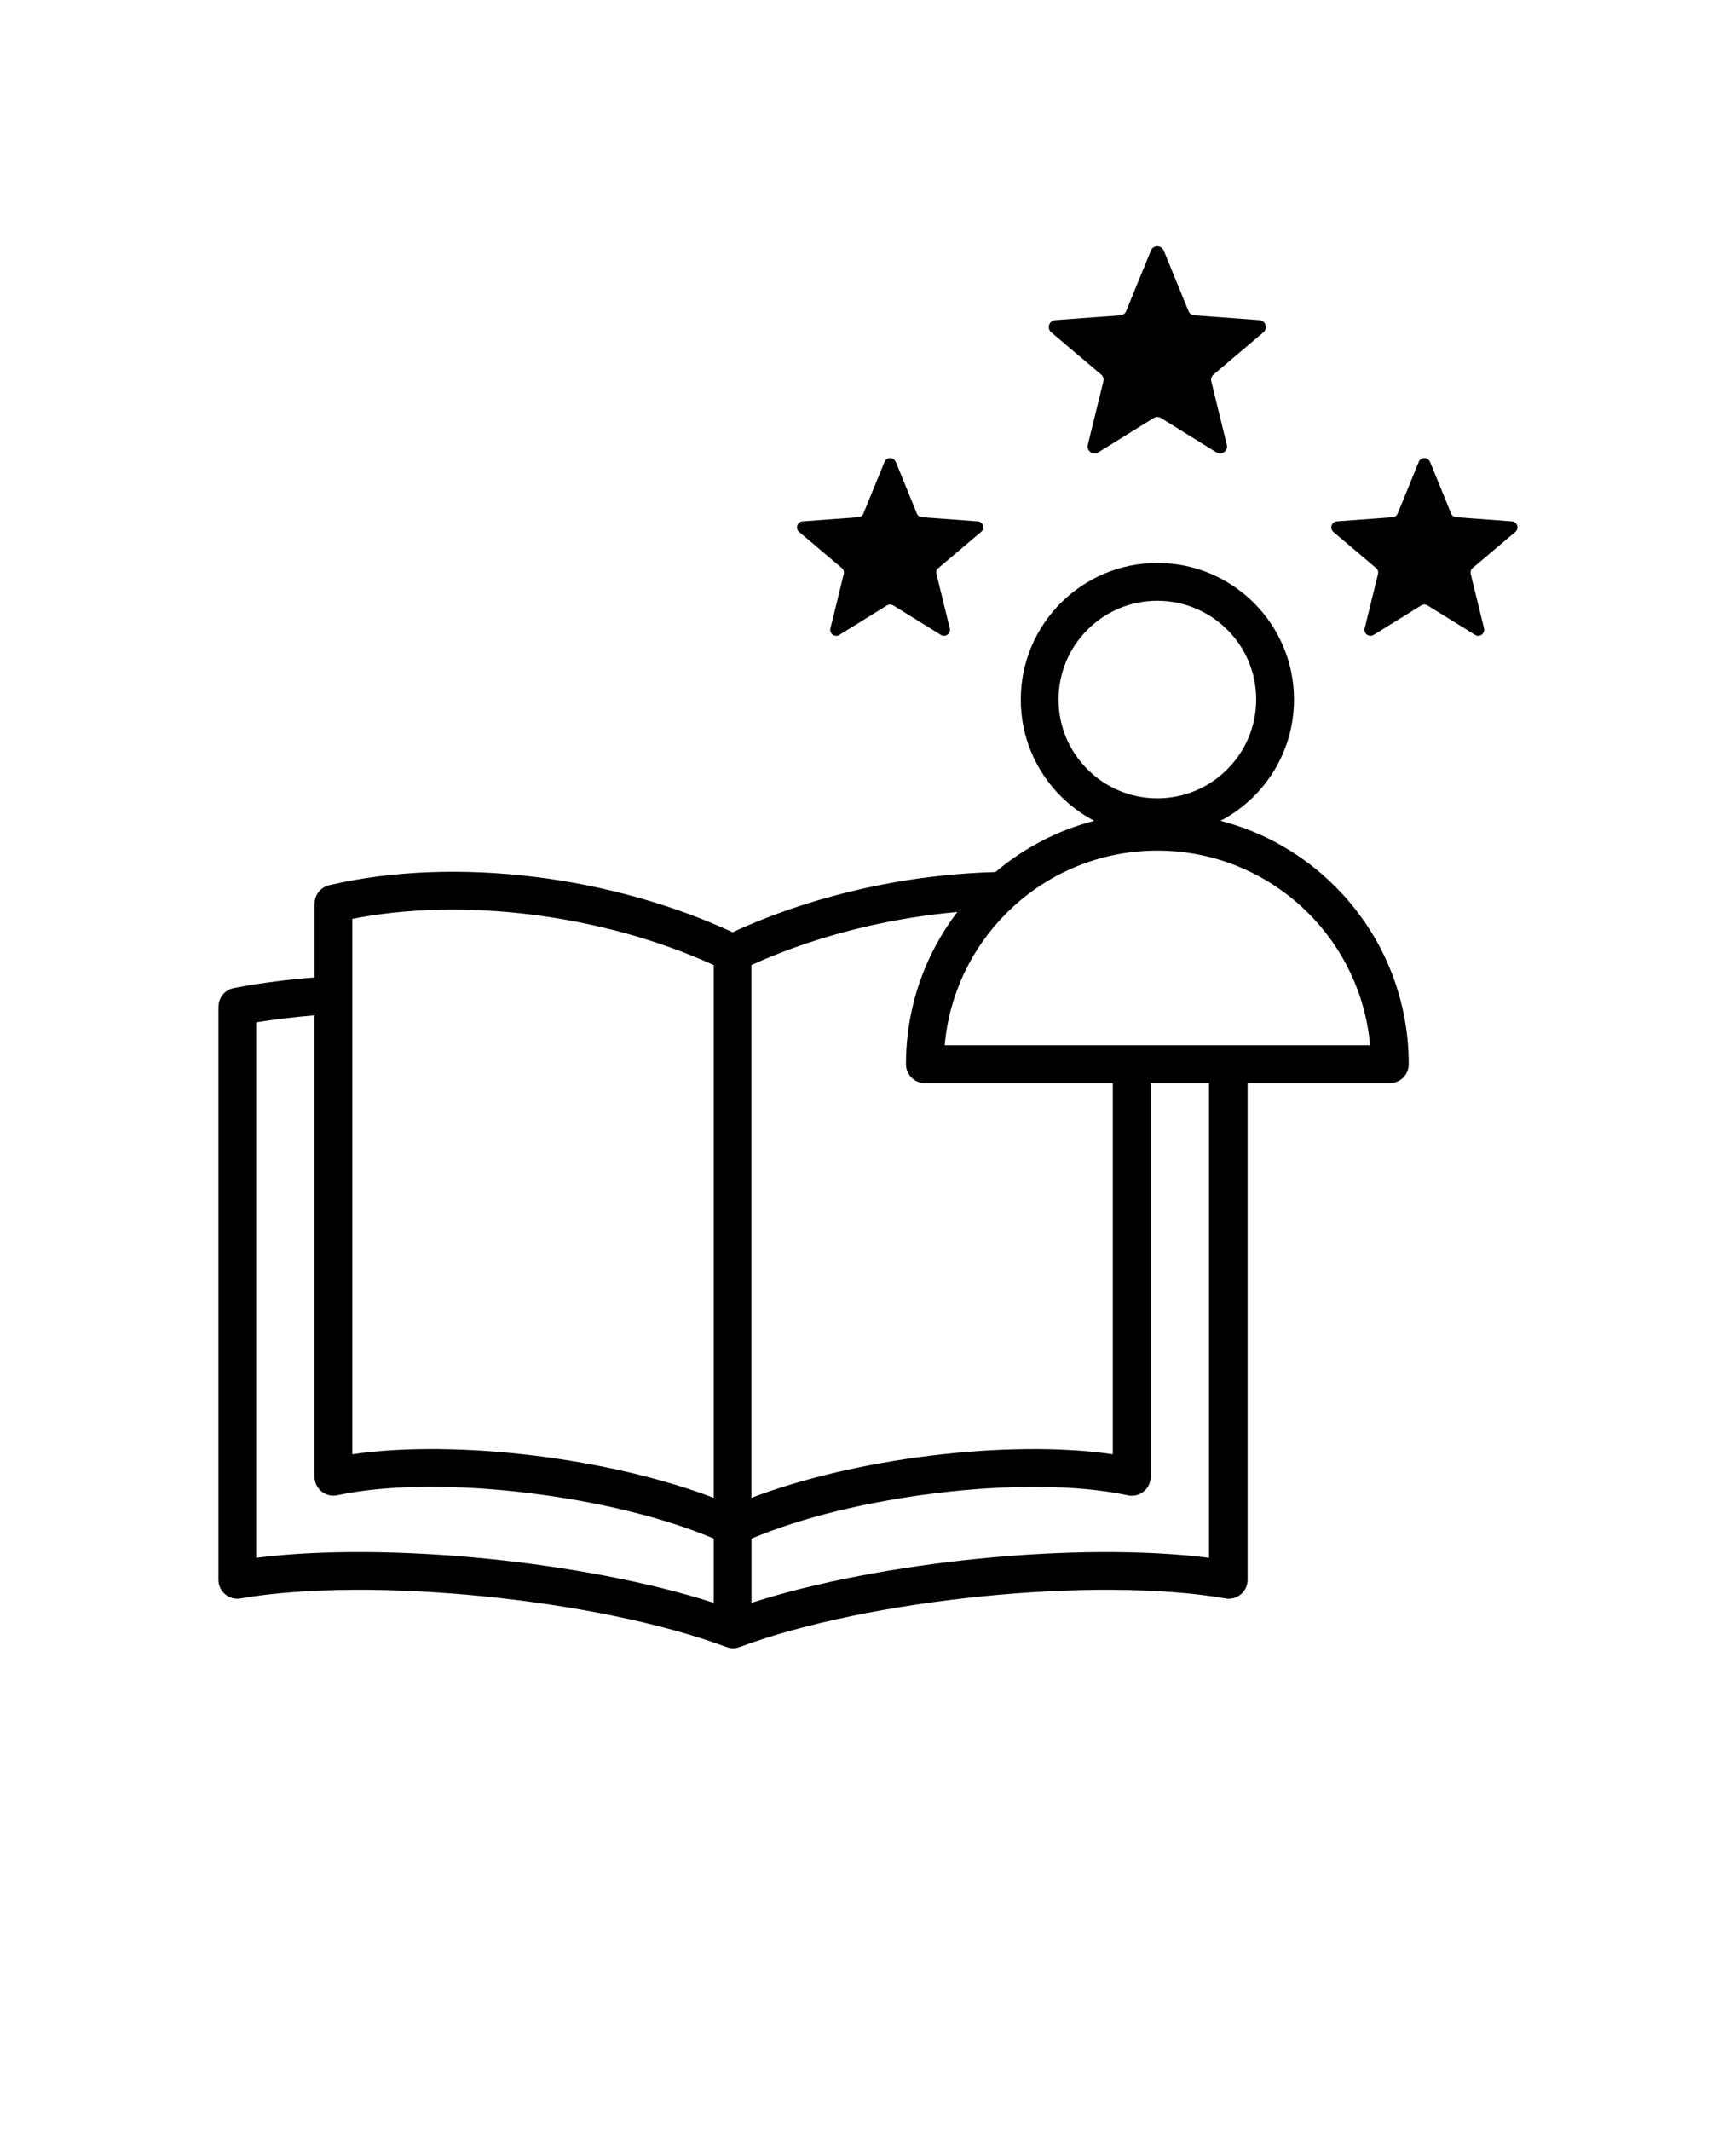 <svg xmlns="http://www.w3.org/2000/svg" version="1.1" viewBox="-5.0 -10.0 110.0 135.0">
 <path d="m68.742 5.875 1.562 3.824c0.066 0.16 0.203 0.262 0.375 0.273l4.121 0.305c0.184 0.016 0.328 0.129 0.387 0.305 0.055 0.176 0.004 0.355-0.137 0.473l-3.152 2.668c-0.133 0.109-0.184 0.273-0.145 0.441l0.984 4.012c0.043 0.18-0.02 0.355-0.168 0.461-0.148 0.105-0.336 0.113-0.492 0.02l-3.512-2.176c-0.145-0.09-0.316-0.09-0.465 0l-3.512 2.176c-0.156 0.098-0.344 0.09-0.492-0.02-0.148-0.105-0.211-0.285-0.168-0.461l0.984-4.012c0.039-0.168-0.012-0.332-0.145-0.441l-3.152-2.668c-0.141-0.117-0.191-0.301-0.137-0.473 0.059-0.176 0.203-0.289 0.387-0.305l4.121-0.305c0.172-0.012 0.312-0.113 0.375-0.273l1.562-3.824c0.07-0.168 0.227-0.273 0.406-0.273 0.184 0 0.34 0.105 0.406 0.273zm16.867 13.375 1.34 3.281c0.055 0.137 0.176 0.223 0.32 0.234l3.535 0.262c0.156 0.012 0.281 0.109 0.332 0.262 0.051 0.148 0.004 0.305-0.117 0.406l-2.707 2.289c-0.113 0.094-0.156 0.234-0.121 0.379l0.844 3.445c0.035 0.152-0.02 0.305-0.145 0.395-0.129 0.094-0.289 0.098-0.422 0.016l-3.016-1.867c-0.125-0.078-0.273-0.078-0.398 0l-3.016 1.867c-0.133 0.082-0.297 0.078-0.422-0.016-0.129-0.094-0.184-0.242-0.145-0.395l0.844-3.445c0.035-0.145-0.012-0.285-0.121-0.379l-2.707-2.289c-0.121-0.102-0.164-0.258-0.113-0.406 0.051-0.148 0.176-0.25 0.332-0.262l3.535-0.262c0.148-0.012 0.266-0.098 0.32-0.234l1.34-3.281c0.059-0.145 0.191-0.234 0.352-0.234 0.156 0 0.289 0.09 0.352 0.234zm-33.852 0 1.34 3.281c0.055 0.137 0.176 0.223 0.32 0.234l3.535 0.262c0.156 0.012 0.285 0.109 0.332 0.262 0.047 0.148 0.004 0.305-0.117 0.406l-2.707 2.289c-0.113 0.094-0.156 0.234-0.121 0.379l0.844 3.445c0.035 0.152-0.02 0.305-0.145 0.395-0.129 0.094-0.289 0.098-0.422 0.016l-3.016-1.867c-0.125-0.078-0.273-0.078-0.398 0l-3.016 1.867c-0.133 0.082-0.297 0.078-0.422-0.016-0.129-0.094-0.184-0.242-0.145-0.395l0.844-3.445c0.035-0.145-0.012-0.285-0.121-0.379l-2.707-2.289c-0.121-0.102-0.164-0.258-0.113-0.406 0.051-0.148 0.176-0.25 0.332-0.262l3.535-0.262c0.148-0.012 0.266-0.098 0.32-0.234l1.34-3.281c0.059-0.145 0.191-0.234 0.352-0.234 0.156 0 0.289 0.09 0.352 0.234zm21.004 10.641c-1.133-1.133-2.699-1.836-4.426-1.836-1.73 0-3.293 0.699-4.426 1.832-1.133 1.133-1.836 2.699-1.836 4.426 0 1.73 0.699 3.293 1.836 4.426 1.133 1.133 2.699 1.832 4.426 1.832 1.73 0 3.293-0.699 4.426-1.836 1.133-1.133 1.836-2.699 1.836-4.426 0-1.73-0.699-3.293-1.836-4.426zm5.141 17.957c-2.449-2.449-5.832-3.965-9.566-3.965-3.734 0-7.117 1.516-9.566 3.965-2.184 2.184-3.625 5.109-3.91 8.367h26.953c-0.285-3.258-1.727-6.184-3.91-8.367zm-37.68 37.035v-33.75c-3.555-1.617-7.57-2.707-11.594-3.203-3.918-0.484-7.824-0.41-11.305 0.277v33.914c3.316-0.484 7.465-0.418 11.594 0.094 4.016 0.496 8.047 1.422 11.305 2.668zm15.438-37.113c-2.039 2.676-3.254 6.019-3.254 9.645 0 0.66 0.535 1.199 1.199 1.199h11.906v23.508c-3.316-0.484-7.465-0.418-11.594 0.094-4.016 0.496-8.047 1.422-11.305 2.668v-33.75c2.281-1.039 4.754-1.859 7.293-2.445 1.898-0.438 3.836-0.746 5.754-0.918zm-40.73 6.547v29.23c0 0.66 0.535 1.199 1.199 1.199 0.109 0 0.219-0.016 0.316-0.043 3.234-0.68 7.695-0.668 12.184-0.109 4.211 0.523 8.406 1.52 11.594 2.867v4.07c-4.082-1.312-9.238-2.277-14.379-2.793-5.242-0.523-10.492-0.578-14.613-0.055v-33.918c0.527-0.086 1.066-0.164 1.629-0.234 0.691-0.086 1.383-0.156 2.07-0.215zm27.688 37.215c4.082-1.312 9.238-2.277 14.379-2.793 5.242-0.523 10.492-0.578 14.613-0.055v-30.07h-3.699v24.938c0 0.66-0.535 1.199-1.199 1.199-0.109 0-0.219-0.016-0.316-0.043-3.234-0.68-7.699-0.668-12.184-0.109-4.211 0.523-8.406 1.52-11.594 2.867v4.07zm31.387-32.918h9.059c0.66 0 1.199-0.535 1.199-1.199 0-4.398-1.781-8.379-4.664-11.262-1.977-1.977-4.469-3.438-7.262-4.156 0.785-0.41 1.5-0.938 2.121-1.559 1.566-1.566 2.535-3.731 2.535-6.121s-0.969-4.555-2.535-6.121c-1.566-1.566-3.731-2.535-6.121-2.535-2.391 0-4.555 0.969-6.121 2.535-1.566 1.566-2.535 3.731-2.535 6.121s0.969 4.555 2.535 6.121c0.621 0.621 1.336 1.148 2.121 1.559-2.34 0.605-4.473 1.73-6.266 3.246-2.883 0.078-5.828 0.453-8.691 1.117-2.769 0.641-5.469 1.543-7.957 2.695-3.84-1.777-8.172-2.965-12.5-3.504-4.535-0.562-9.082-0.41-13.062 0.523-0.551 0.129-0.926 0.621-0.926 1.164v4.68c-0.812 0.062-1.602 0.141-2.359 0.238-0.914 0.113-1.836 0.258-2.754 0.434-0.574 0.109-0.977 0.609-0.977 1.176h-0.004v36.309c0 0.66 0.535 1.199 1.199 1.199 0.09 0 0.18-0.012 0.266-0.031 4.082-0.695 9.688-0.688 15.312-0.125 5.66 0.566 11.305 1.688 15.395 3.211l0.027 0.008h0.004l0.004 0.004 0.035 0.012 0.02 0.004 0.012 0.004 0.016 0.004 0.02 0.004 0.012 0.004 0.016 0.004 0.012 0.004 0.047 0.012h0.008s0.023 0.004 0.023 0.004h0.008s0.02 0.004 0.02 0.004h0.012s0.02 0.004 0.02 0.004h0.008s0.02 0.004 0.02 0.004h0.012l0.016 0.004h0.016 0.02 0.008 0.02 0.02 0.008 0.02 0.016 0.016l0.012-0.004h0.02l0.008-0.004 0.02-0.004h0.012s0.02-0.004 0.02-0.004h0.008s0.023-0.004 0.023-0.004h0.008l0.047-0.012 0.012-0.004 0.016-0.004 0.012-0.004 0.02-0.004 0.016-0.004 0.012-0.004 0.02-0.004 0.035-0.012h0.004l0.004-0.004 0.027-0.008c4.09-1.523 9.734-2.644 15.395-3.211 5.621-0.562 11.23-0.57 15.309 0.125 0.086 0.02 0.176 0.031 0.266 0.031 0.66 0 1.199-0.535 1.199-1.199v-31.461z" fill-rule="evenodd"/></svg>